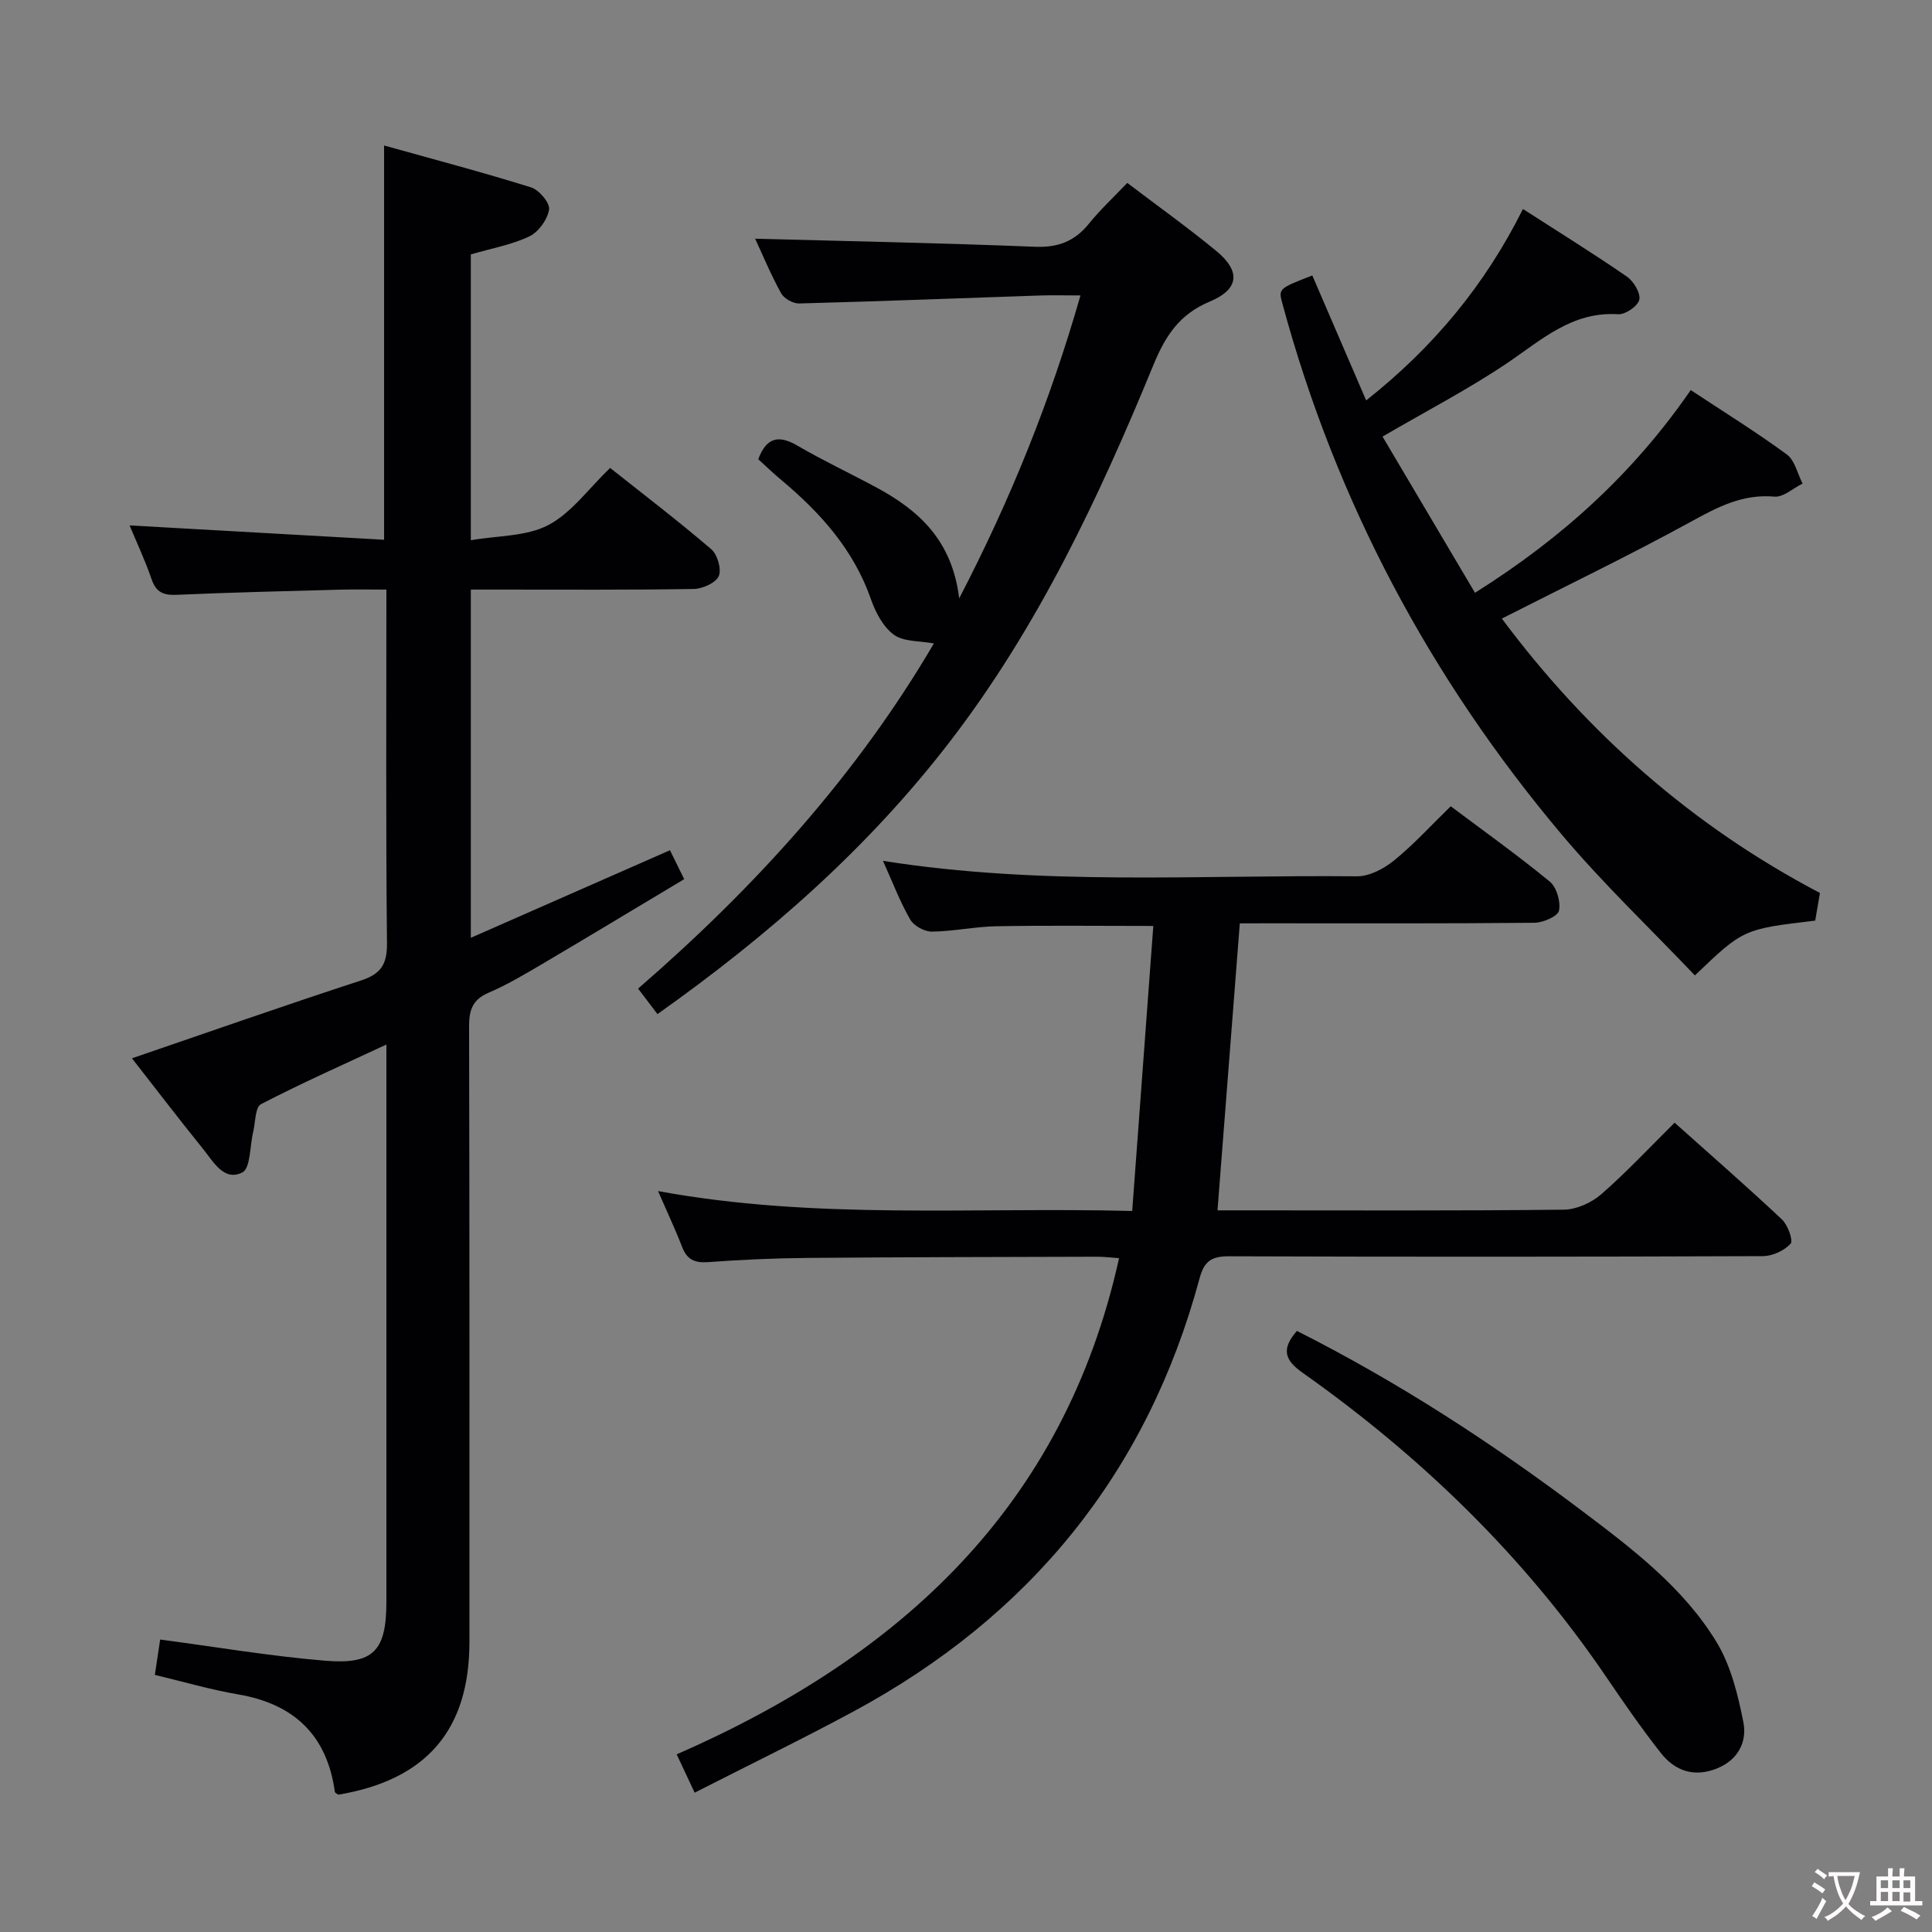 <svg enable-background="new 0 0 400 400" viewBox="0 0 400 400" xmlns="http://www.w3.org/2000/svg"><rect x="0" y="0" width="400" height="400" fill="#808080" stroke="none"/><g fill="#010103"><path d="m26.83 108.78c17.62.99 34.98 1.97 52.69 2.97 0-27.43 0-53.93 0-81.63 10.27 2.87 20.43 5.55 30.45 8.68 1.65.52 3.92 3.23 3.71 4.58-.33 2.07-2.18 4.65-4.08 5.56-3.69 1.75-7.86 2.49-12.12 3.73v59.18c5.62-.98 11.51-.76 16.04-3.14 4.81-2.53 8.31-7.52 12.8-11.83 6.78 5.38 14.02 10.91 20.93 16.82 1.29 1.1 2.18 4.17 1.56 5.58-.63 1.41-3.36 2.63-5.2 2.66-13.49.22-26.99.13-40.48.13-1.79 0-3.57 0-5.65 0v72.09c14.01-6.16 27.49-12.09 41.23-18.13.85 1.72 1.71 3.47 2.94 5.99-9.93 5.94-19.7 11.85-29.53 17.65-3.58 2.11-7.18 4.24-10.98 5.87-3.32 1.43-4.03 3.59-4.02 6.96.1 42.48.07 84.97.07 127.45 0 18.21-8.89 28.55-27.13 31.62-.26-.19-.7-.36-.73-.58-1.63-11.76-8.45-18.2-20.05-20.19-5.69-.97-11.27-2.61-17.22-4.03.38-2.52.74-4.91 1.1-7.32 11.5 1.52 22.77 3.44 34.12 4.38 10.13.85 12.72-2.08 12.72-12.26.01-36.49 0-72.97 0-109.46 0-1.65 0-3.31 0-5.85-9.06 4.22-17.65 8.03-25.97 12.35-1.21.63-1.13 3.75-1.61 5.73-.71 2.91-.53 7.53-2.25 8.4-3.81 1.93-6.01-2.25-8.14-4.88-4.99-6.17-9.81-12.49-14.71-18.75 16.11-5.51 31.68-10.98 47.38-16.1 4.17-1.36 5.47-3.34 5.42-7.77-.25-24.13-.12-48.27-.12-73.17-3.33 0-6.42-.07-9.5.01-11.31.31-22.62.57-33.92 1.07-2.76.12-4.26-.52-5.2-3.24-1.33-3.88-3.09-7.62-4.55-11.13z"/><path d="m256.69 191.17c-1.56 20.12-3.07 39.47-4.62 59.42h5.2c22.17 0 44.33.11 66.5-.14 2.63-.03 5.73-1.43 7.75-3.19 5.25-4.58 10.03-9.71 15.19-14.82 7.42 6.64 14.95 13.2 22.22 20.03 1.22 1.15 2.38 4.38 1.79 5.03-1.31 1.44-3.75 2.56-5.73 2.57-36.83.14-73.67.16-110.5.03-3.56-.01-5.15.91-6.12 4.53-10.85 40.29-35.11 70-71.7 89.73-10.65 5.74-21.54 11.03-32.85 16.79-1.4-2.99-2.42-5.17-3.72-7.93 46.23-20.22 80.19-51.22 91.59-102.73-1.55-.1-3.11-.31-4.67-.3-20 .06-39.99.08-59.99.25-6.81.06-13.63.37-20.43.87-2.77.2-4.36-.51-5.37-3.13-1.36-3.54-2.99-6.98-4.99-11.58 32.77 6.02 64.94 3.27 98.17 4.12 1.47-19.91 2.92-39.36 4.37-59.01-11.61 0-22.03-.13-32.46.06-4.47.08-8.92 1.06-13.38 1.11-1.53.02-3.74-1.19-4.49-2.5-2.13-3.71-3.66-7.76-5.64-12.15 32.9 5.22 65.55 2.87 98.12 3.2 2.59.03 5.6-1.58 7.71-3.29 4.1-3.34 7.69-7.29 11.72-11.21 6.83 5.12 13.85 10.13 20.5 15.59 1.43 1.18 2.3 4.19 1.91 6.02-.25 1.18-3.29 2.49-5.08 2.51-18.5.18-37 .11-55.5.11-1.8.01-3.6.01-5.5.01z"/><path d="m350.05 80.76c6.96 4.6 13.61 8.72 19.89 13.33 1.67 1.22 2.21 3.98 3.26 6.03-1.95.96-3.98 2.87-5.83 2.7-6.56-.58-11.7 2.13-17.2 5.15-12.79 7.01-25.95 13.35-39.23 20.1 17.64 23.67 39.47 42.97 65.86 56.81-.38 2.22-.68 3.99-.98 5.72-14.9 1.77-14.9 1.77-24.91 11.35-9.23-9.7-18.99-18.97-27.6-29.2-27.22-32.35-46.7-68.9-57.78-109.81-.86-3.18-.89-3.17 6.17-5.91 3.64 8.44 7.28 16.9 11.15 25.87 13.92-11.01 24.6-23.87 32.46-39.63 7.4 4.77 14.57 9.21 21.51 13.99 1.4.96 2.87 3.4 2.58 4.79-.27 1.31-2.9 3.11-4.39 3.01-9.55-.61-15.88 5.34-23.02 10.15-7.96 5.36-16.54 9.81-25.75 15.18 6.13 10.36 12.49 21.1 19.14 32.34 18.13-11.39 32.83-24.8 44.67-41.97z"/><path d="m136.12 209.96c-1.33-1.75-2.51-3.31-4.01-5.28 24.08-20.87 45.22-44.11 61.24-71.46-2.95-.56-6.22-.32-8.26-1.79-2.21-1.6-3.8-4.6-4.75-7.31-3.59-10.32-10.5-17.99-18.66-24.81-1.64-1.37-3.18-2.86-4.69-4.23 1.67-4.47 4.16-5.12 8.08-2.83 5.3 3.09 10.87 5.71 16.28 8.62 8.76 4.71 15.77 10.89 17.24 23.02 10.77-20.76 18.87-40.95 25.11-62.72-3.21 0-5.81-.08-8.41.01-16.62.56-33.23 1.21-49.85 1.65-1.26.03-3.13-1.03-3.73-2.13-2.15-3.91-3.87-8.06-5.37-11.28 19.23.52 38.59.89 57.95 1.67 4.78.19 8.21-1.13 11.16-4.78 2.4-2.96 5.22-5.58 7.94-8.44 6.29 4.78 12.53 9.23 18.43 14.09 5.09 4.2 4.76 7.93-1.36 10.48-6.25 2.61-9.17 7.08-11.64 13.08-11.27 27.41-23.85 54.19-42.04 77.87-16.97 22.12-37.65 40.27-60.66 56.57z"/><path d="m268.51 275.55c21.06 10.63 40.53 23.3 59.15 37.35 10.38 7.83 20.84 15.78 27.7 27.02 2.98 4.89 4.46 10.93 5.59 16.65.8 4.04-1.09 7.82-5.5 9.58-4.71 1.88-8.66.51-11.58-3.2-4.01-5.09-7.7-10.44-11.35-15.81-16.96-24.94-38.26-45.55-62.79-62.9-3.63-2.55-4.61-4.8-1.22-8.69z"/></g><path d="m377.9 391.2c-.2.3-.4.5-.6.8-.7-.6-1.4-1-2.2-1.5.2-.3.4-.5.5-.8.6.4 1.4.8 2.3 1.5zm-1.8 6.1c-.2-.2-.5-.4-.9-.6.4-.6.8-1.2 1.2-1.9s.7-1.3.9-1.9c.3.3.5.5.8.7-.7 1.3-1.4 2.6-2 3.7zm2.2-9c-.3.3-.5.5-.6.8-.6-.6-1.3-1.1-2-1.5.3-.3.5-.5.6-.7.6.5 1.3.9 2 1.4zm.3.2v-.9h2 4.5c-.3 1.3-.6 2.5-1 3.6s-.9 2.1-1.4 3c.4.5 1 1 1.6 1.4s1.2.8 1.9 1.1c-.3.2-.5.4-.8.8-.4-.3-1-.7-1.6-1.2s-1.2-1.1-1.6-1.6c-.5.6-1.1 1.1-1.7 1.6s-1.4.9-2.1 1.4c-.1-.3-.3-.5-.7-.8.6-.2 1.2-.5 1.9-1s1.4-1.1 2-1.8c-.5-.8-.9-1.6-1.2-2.5s-.6-2-.8-3.2c-.4.1-.7.1-1 .1zm2.5 2.7c.3 1 .7 1.7 1 2.2.3-.5.6-1.1 1-2s.6-1.9.9-3h-3.2-.4c.1.9.3 1.8.7 2.8z" fill="#fcfafa"/><path d="m396.5 388.5v1.5 3.6h1.5v.9c-.4 0-1 0-1.7 0h-7.9c-.5 0-.9 0-1.2 0v-.9h1.3v-3.5c0-.7 0-1.2 0-1.6h2.4c0-.8 0-1.4 0-1.7h1c0 .3-.1.8-.1 1.7h1.5c0-.8 0-1.4 0-1.7h1c0 .3-.1.9-.1 1.7zm-8.2 9.2c-.2-.3-.5-.5-.8-.8.8-.3 1.4-.6 1.9-.9s1-.7 1.4-1.1c.3.3.6.5.9.8-1.6 1-2.8 1.6-3.4 2zm2.6-6.8v-1.6h-1.5v1.6zm0 2.7v-1.9h-1.5v1.9zm2.4-2.7v-1.6h-1.5v1.6zm0 2.7v-1.9h-1.5v1.9zm.2 2 .7-.8c.4.2.9.5 1.6.8s1.3.7 1.8 1c-.3.3-.5.5-.8.8-.4-.3-1.5-1-3.3-1.8zm2-4.7v-1.6h-1.4v1.6zm0 2.8v-1.9h-1.4v1.9z" fill="#fcfafa"/></svg>